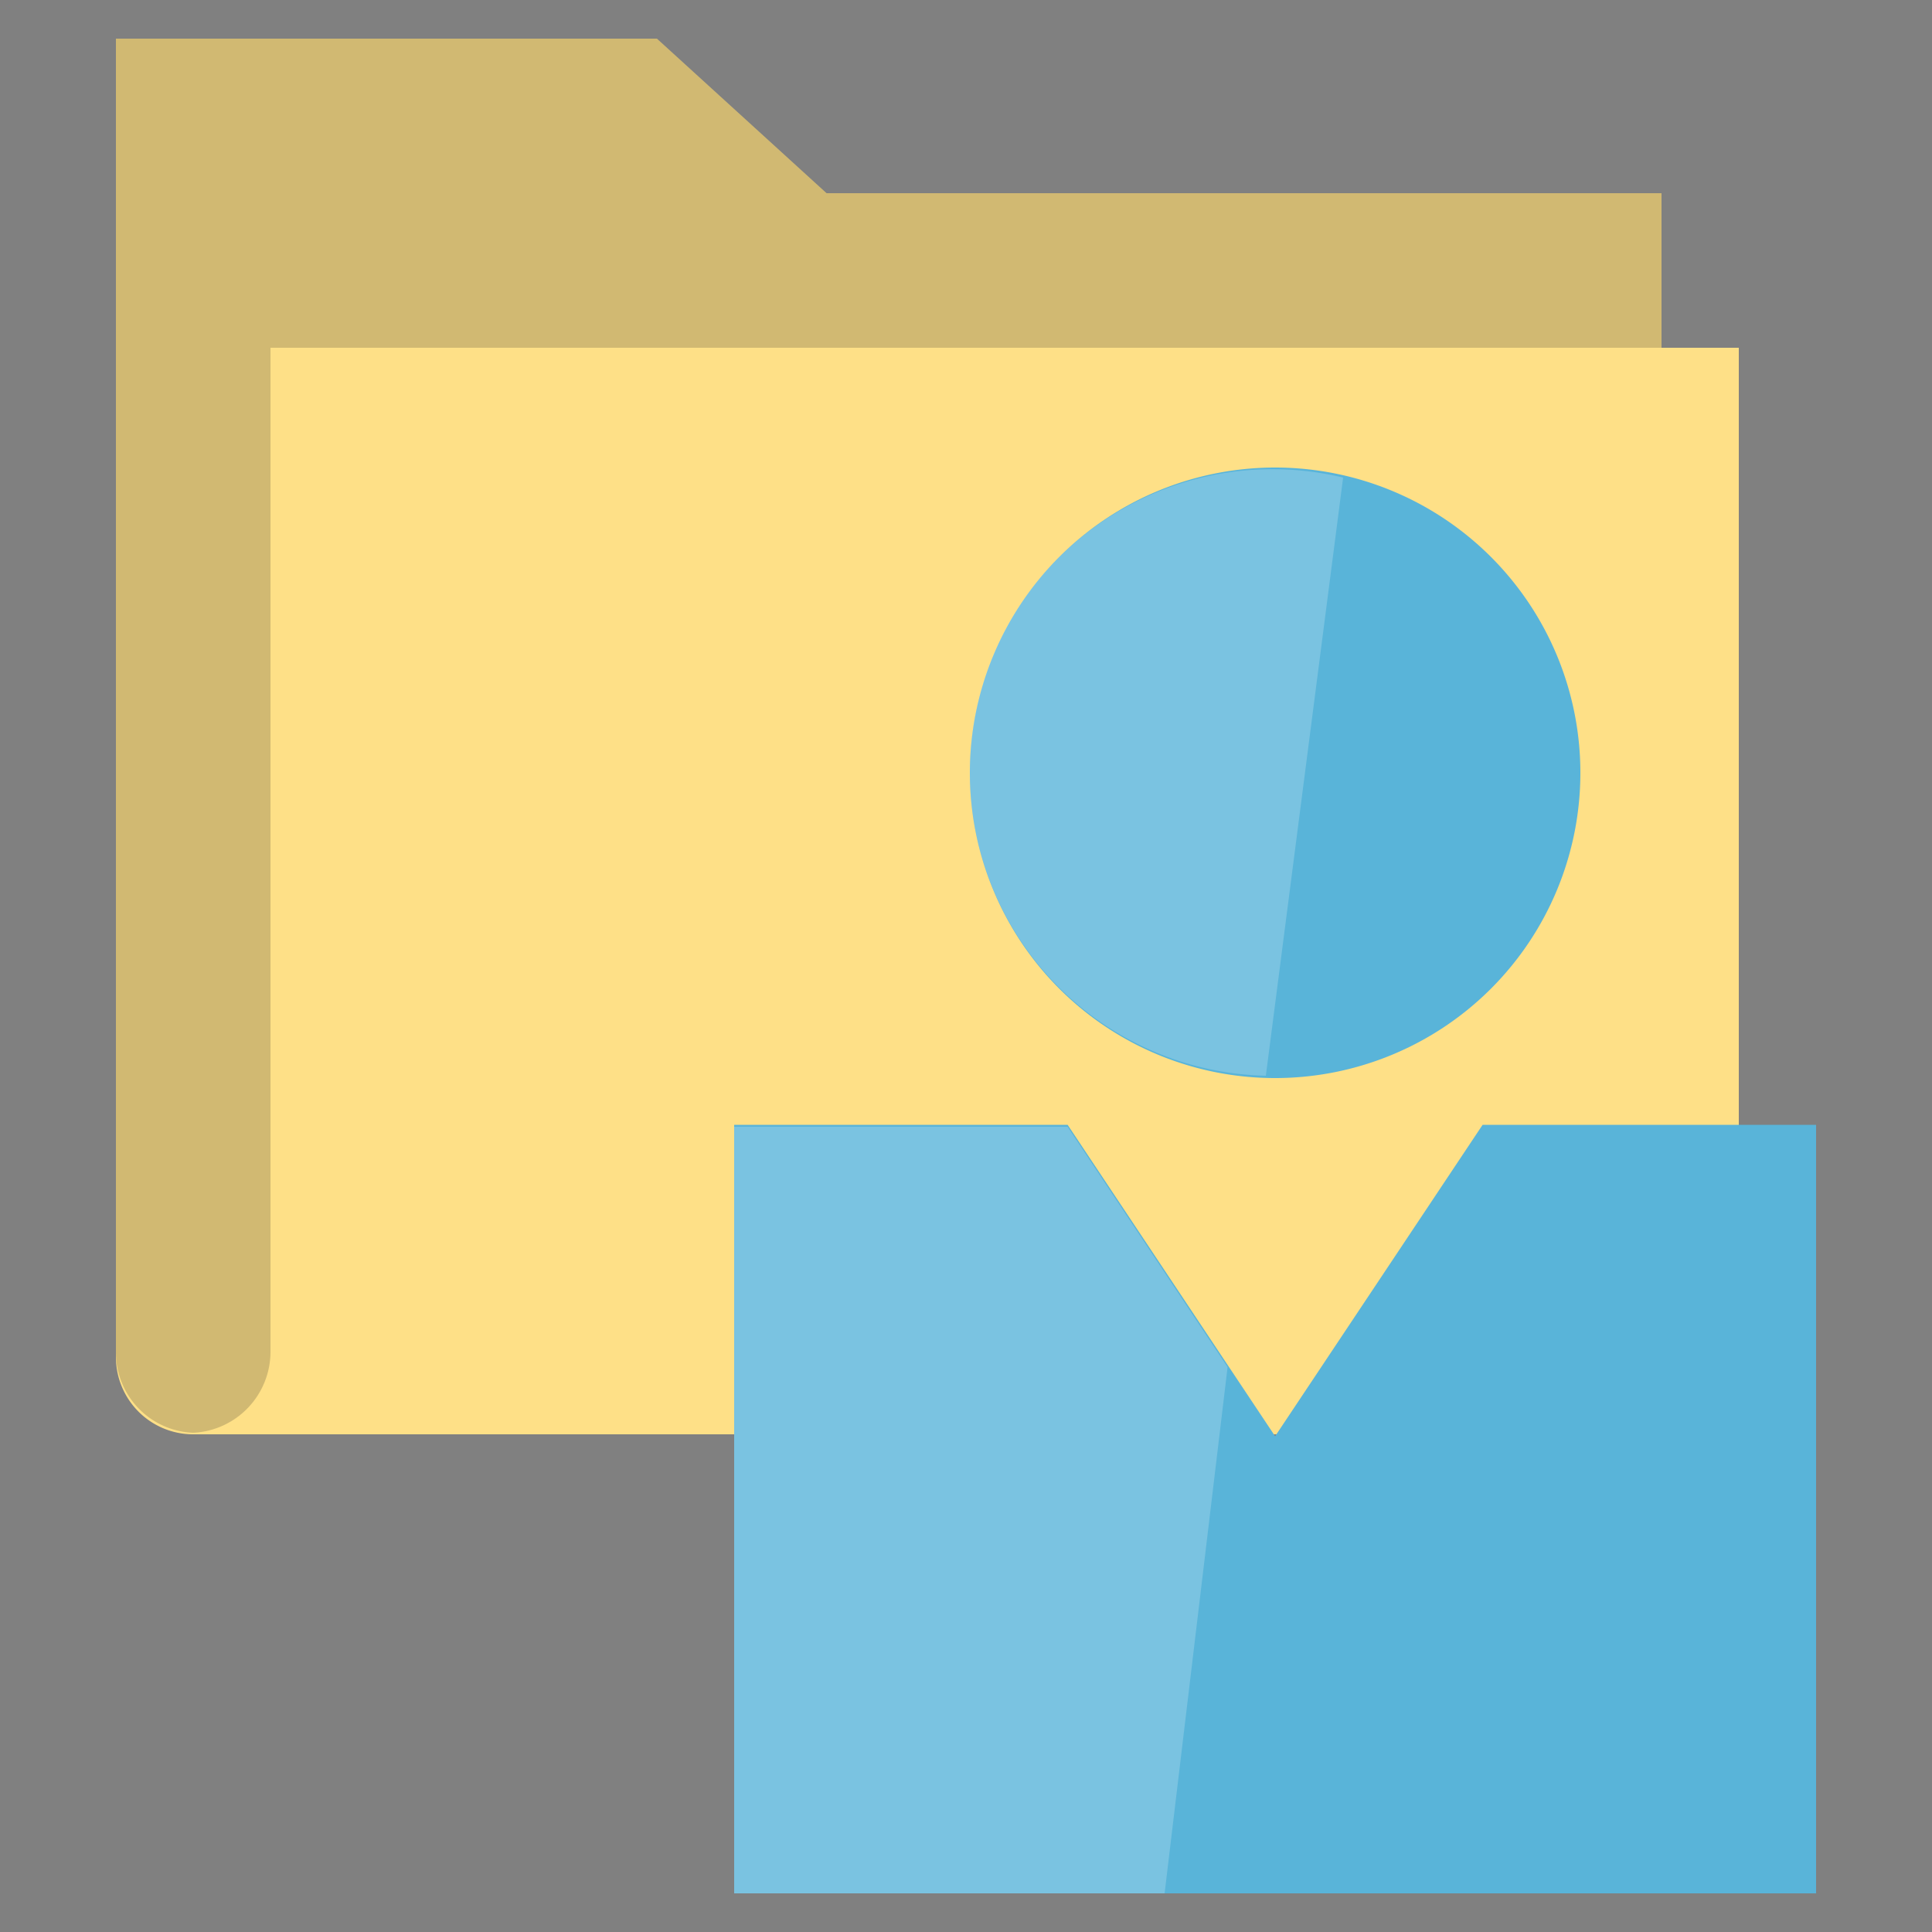 <svg id="Layer_1" data-name="Layer 1" xmlns="http://www.w3.org/2000/svg" viewBox="0 0 50 50"><rect x="0" y="0" width="50" height="50" fill="#808080" stroke="none"/><defs><style>.cls-1{fill:#fee087;}.cls-2{fill:#1e1e1e;}.cls-2,.cls-4{opacity:0.2;isolation:isolate;}.cls-3{fill:#59b4d9;}.cls-4{fill:#fff;}</style></defs><title>Artboard 1</title><path class="cls-1" d="M43,9V5L21.39,5,17,1H3V35.12a2,2,0,0,0,2,2H43a2.05,2.05,0,0,0,2-2.27V9Z"/><path class="cls-2" d="M7,9V35a2.1,2.1,0,0,1-2,2.08A2.08,2.08,0,0,1,3,35V1H17l4.39,4L43,5V9Z"/><path class="cls-3" d="M40.9,20A7.9,7.9,0,1,1,33,12.1,7.9,7.9,0,0,1,40.9,20"/><polygon class="cls-3" points="38.37 29.11 33 37.17 27.63 29.11 19 29.11 19 49 47 49 47 29.11 38.37 29.11"/><path class="cls-4" d="M25.1,20a7.84,7.84,0,0,0,7.66,7.84l2-15.48A7.83,7.83,0,0,0,25.1,20"/><polygon class="cls-4" points="19 29.16 19 49 30.14 49 31.77 35.38 27.63 29.16 19 29.16"/></svg>